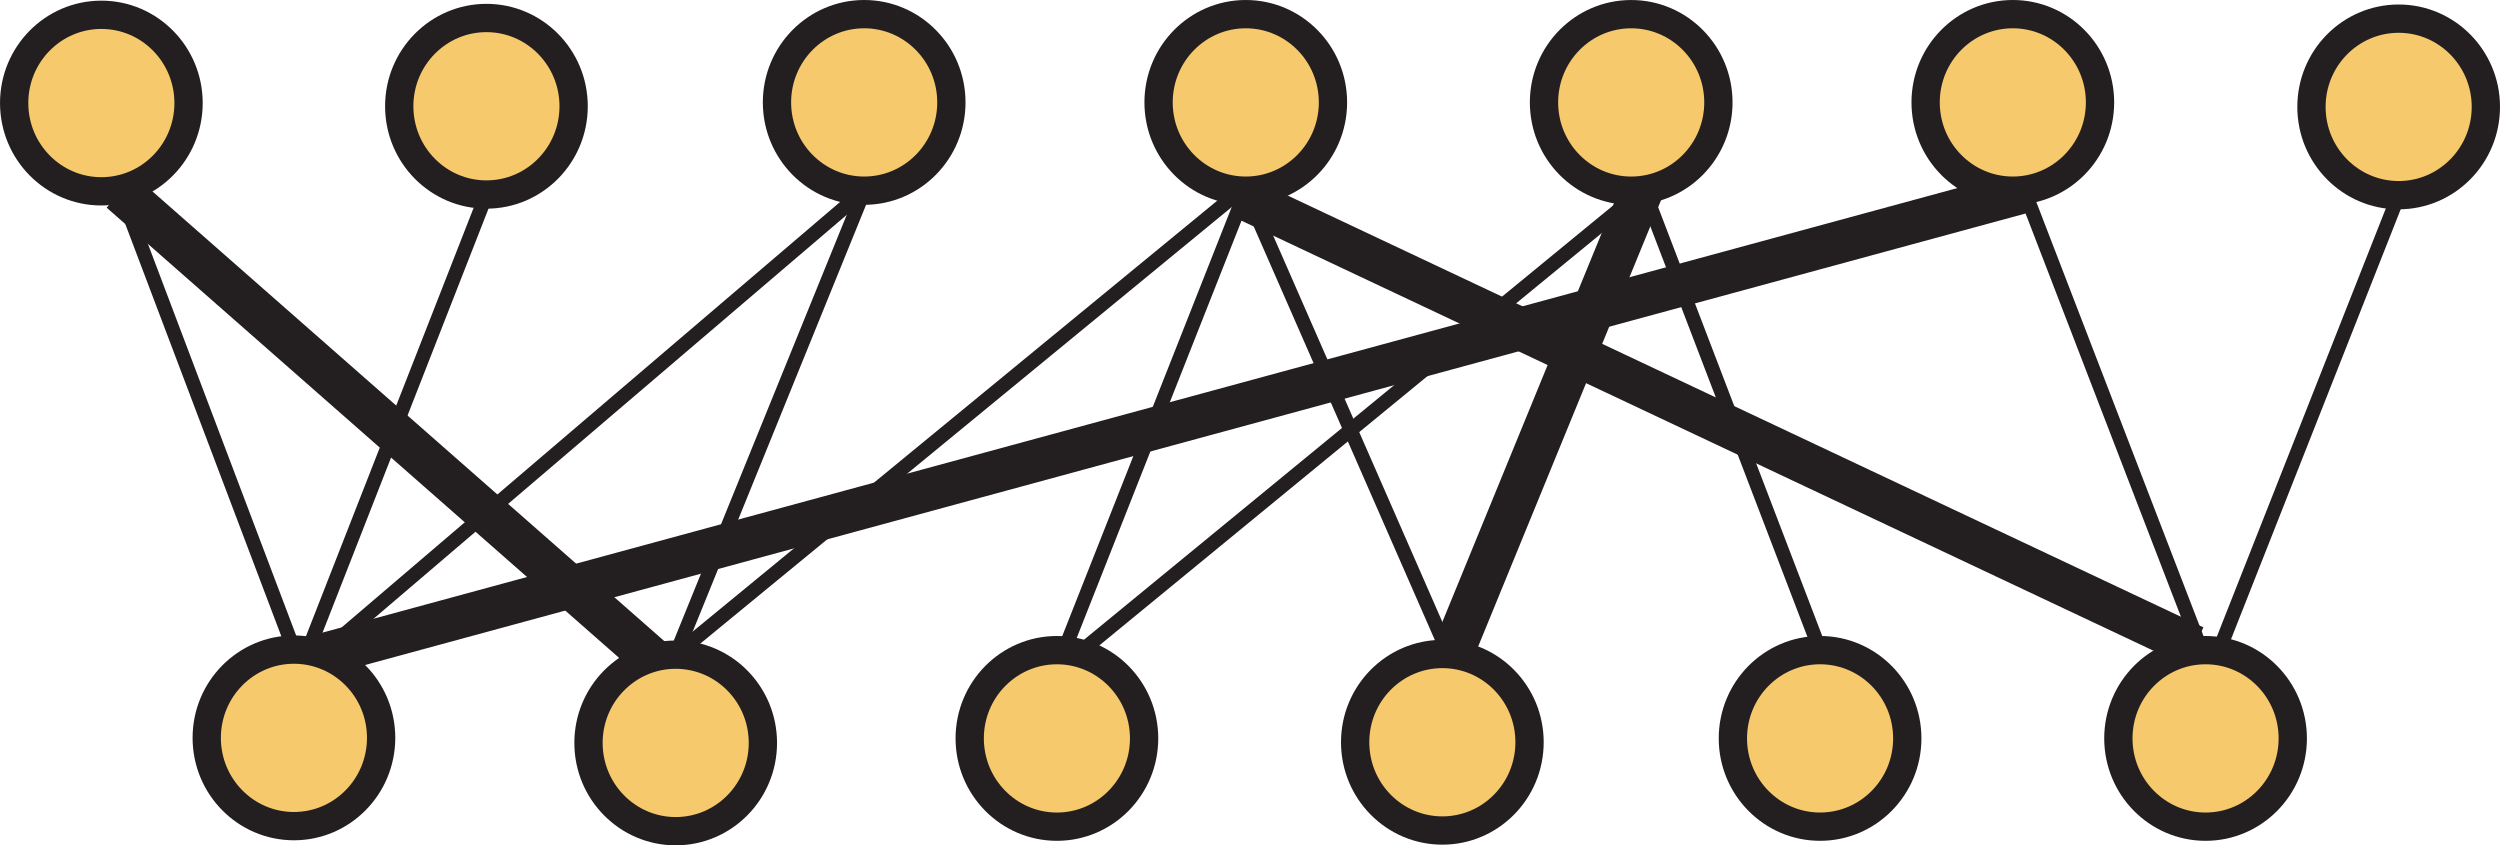 <?xml version="1.0" encoding="UTF-8" standalone="no"?>
<!-- Created with Inkscape (http://www.inkscape.org/) -->

<svg
   xmlns:dc="http://purl.org/dc/elements/1.1/"
   xmlns:cc="http://creativecommons.org/ns#"
   xmlns:rdf="http://www.w3.org/1999/02/22-rdf-syntax-ns#"
   xmlns:svg="http://www.w3.org/2000/svg"
   xmlns="http://www.w3.org/2000/svg"
   xmlns:sodipodi="http://sodipodi.sourceforge.net/DTD/sodipodi-0.dtd"
   xmlns:inkscape="http://www.inkscape.org/namespaces/inkscape"
   id="svg2"
   version="1.1"
   inkscape:version="0.91 r13725"
   xml:space="preserve"
   width="220.907"
   height="74.696"
   viewBox="0 0 220.907 74.696"
   sodipodi:docname="bipartite_graph_part_match.svg"><defs
     id="defs6"><clipPath
       clipPathUnits="userSpaceOnUse"
       id="clipPath16"><path
         d="M 0,180 72,180 72,0 0,0 0,180 Z"
         id="path18"
         inkscape:connector-curvature="0" /></clipPath></defs><sodipodi:namedview
     pagecolor="#ffffff"
     bordercolor="#666666"
     borderopacity="1"
     objecttolerance="10"
     gridtolerance="10"
     guidetolerance="10"
     inkscape:pageopacity="0"
     inkscape:pageshadow="2"
     inkscape:window-width="640"
     inkscape:window-height="480"
     id="namedview4"
     showgrid="false"
     fit-margin-top="0"
     fit-margin-left="0"
     fit-margin-right="0"
     fit-margin-bottom="0"
     inkscape:zoom="1.0488889"
     inkscape:cx="111.40981"
     inkscape:cy="37.565938"
     inkscape:window-x="0"
     inkscape:window-y="23"
     inkscape:window-maximized="0"
     inkscape:current-layer="g10" /><g
     id="g10"
     inkscape:groupmode="layer"
     inkscape:label="bipartite_graph_part_match"
     transform="matrix(1.25,0,0,-1.25,66.41,149.63)"><g
       id="g3816"
       transform="matrix(0,1,-1,0,125.061,54.591)"><g
         id="g12"><g
           clip-path="url(#clipPath16)"
           id="g14"><g
             transform="translate(19.154,103.476)"
             id="g20"><path
               inkscape:connector-curvature="0"
               id="path22"
               style="fill:#f6c96c;fill-opacity:1;fill-rule:nonzero;stroke:none"
               d="m 0,0 c 0,3.404 -2.793,6.164 -6.238,6.164 -3.448,0 -6.241,-2.76 -6.241,-6.164 0,-3.402 2.793,-6.164 6.241,-6.164 C -2.793,-6.164 0,-3.402 0,0" /></g><g
             transform="translate(19.154,103.476)"
             id="g24"><path
               inkscape:connector-curvature="0"
               id="path26"
               style="fill:none;stroke:#231f20;stroke-width:2;stroke-linecap:butt;stroke-linejoin:miter;stroke-miterlimit:4;stroke-dasharray:none;stroke-opacity:1"
               d="m 0,0 c 0,3.404 -2.793,6.164 -6.238,6.164 -3.448,0 -6.241,-2.76 -6.241,-6.164 0,-3.402 2.793,-6.164 6.241,-6.164 C -2.793,-6.164 0,-3.402 0,0 Z" /></g><g
             transform="translate(19.155,49.527)"
             id="g28"><path
               inkscape:connector-curvature="0"
               id="path30"
               style="fill:#f6c96c;fill-opacity:1;fill-rule:nonzero;stroke:none"
               d="m 0,0 c 0,3.404 -2.793,6.164 -6.238,6.164 -3.448,0 -6.241,-2.76 -6.241,-6.164 0,-3.402 2.793,-6.164 6.241,-6.164 C -2.793,-6.164 0,-3.402 0,0" /></g><g
             transform="translate(19.155,49.527)"
             id="g32"><path
               inkscape:connector-curvature="0"
               id="path34"
               style="fill:none;stroke:#231f20;stroke-width:2;stroke-linecap:butt;stroke-linejoin:miter;stroke-miterlimit:4;stroke-dasharray:none;stroke-opacity:1"
               d="m 0,0 c 0,3.404 -2.793,6.164 -6.238,6.164 -3.448,0 -6.241,-2.76 -6.241,-6.164 0,-3.402 2.793,-6.164 6.241,-6.164 C -2.793,-6.164 0,-3.402 0,0 Z" /></g><g
             transform="translate(63.841,143.803)"
             id="g36"><path
               inkscape:connector-curvature="0"
               id="path38"
               style="fill:#f6c96c;fill-opacity:1;fill-rule:nonzero;stroke:none"
               d="m 0,0 c 0,3.404 -2.793,6.164 -6.238,6.164 -3.448,0 -6.241,-2.76 -6.241,-6.164 0,-3.402 2.793,-6.164 6.241,-6.164 C -2.793,-6.164 0,-3.402 0,0" /></g><g
             transform="translate(63.841,143.803)"
             id="g40"><path
               inkscape:connector-curvature="0"
               id="path42"
               style="fill:none;stroke:#231f20;stroke-width:2;stroke-linecap:butt;stroke-linejoin:miter;stroke-miterlimit:4;stroke-dasharray:none;stroke-opacity:1"
               d="m 0,0 c 0,3.404 -2.793,6.164 -6.238,6.164 -3.448,0 -6.241,-2.76 -6.241,-6.164 0,-3.402 2.793,-6.164 6.241,-6.164 C -2.793,-6.164 0,-3.402 0,0 Z" /></g><g
             transform="translate(64.113,117.1)"
             id="g44"><path
               inkscape:connector-curvature="0"
               id="path46"
               style="fill:#f6c96c;fill-opacity:1;fill-rule:nonzero;stroke:none"
               d="m 0,0 c 0,3.404 -2.793,6.164 -6.238,6.164 -3.448,0 -6.241,-2.76 -6.241,-6.164 0,-3.402 2.793,-6.164 6.241,-6.164 C -2.793,-6.164 0,-3.402 0,0" /></g><g
             transform="translate(64.113,117.1)"
             id="g48"><path
               inkscape:connector-curvature="0"
               id="path50"
               style="fill:none;stroke:#231f20;stroke-width:2;stroke-linecap:butt;stroke-linejoin:miter;stroke-miterlimit:4;stroke-dasharray:none;stroke-opacity:1"
               d="m 0,0 c 0,3.404 -2.793,6.164 -6.238,6.164 -3.448,0 -6.241,-2.76 -6.241,-6.164 0,-3.402 2.793,-6.164 6.241,-6.164 C -2.793,-6.164 0,-3.402 0,0 Z" /></g><g
             transform="translate(63.795,8.627)"
             id="g52"><path
               inkscape:connector-curvature="0"
               id="path54"
               style="fill:#f6c96c;fill-opacity:1;fill-rule:nonzero;stroke:none"
               d="m 0,0 c 0,3.404 -2.793,6.164 -6.238,6.164 -3.448,0 -6.241,-2.76 -6.241,-6.164 0,-3.402 2.793,-6.164 6.241,-6.164 C -2.793,-6.164 0,-3.402 0,0" /></g><g
             transform="translate(63.795,8.627)"
             id="g56"><path
               inkscape:connector-curvature="0"
               id="path58"
               style="fill:none;stroke:#231f20;stroke-width:2;stroke-linecap:butt;stroke-linejoin:miter;stroke-miterlimit:4;stroke-dasharray:none;stroke-opacity:1"
               d="m 0,0 c 0,3.404 -2.793,6.164 -6.238,6.164 -3.448,0 -6.241,-2.76 -6.241,-6.164 0,-3.402 2.793,-6.164 6.241,-6.164 C -2.793,-6.164 0,-3.402 0,0 Z" /></g><g
             transform="translate(19.155,49.527)"
             id="g60"><path
               inkscape:connector-curvature="0"
               id="path62"
               style="fill:none;stroke:#231f20;stroke-width:1;stroke-linecap:butt;stroke-linejoin:miter;stroke-miterlimit:4;stroke-dasharray:none;stroke-opacity:1"
               d="M 0,0 32.679,12.506" /></g><g
             transform="translate(51.016,62.85)"
             id="g64"><path
               inkscape:connector-curvature="0"
               id="path66"
               style="fill:none;stroke:#231f20;stroke-width:1;stroke-linecap:butt;stroke-linejoin:miter;stroke-miterlimit:4;stroke-dasharray:none;stroke-opacity:1"
               d="M 0,0 -32.425,39.509" /></g><g
             transform="translate(51.635,90.125)"
             id="g68"><path
               inkscape:connector-curvature="0"
               id="path70"
               style="fill:none;stroke:#231f20;stroke-width:1;stroke-linecap:butt;stroke-linejoin:miter;stroke-miterlimit:4;stroke-dasharray:none;stroke-opacity:1"
               d="M 0,0 -33.044,-14.47" /></g><g
             transform="translate(51.635,90.125)"
             id="g72"><path
               inkscape:connector-curvature="0"
               id="path74"
               style="fill:none;stroke:#231f20;stroke-width:1;stroke-linecap:butt;stroke-linejoin:miter;stroke-miterlimit:4;stroke-dasharray:none;stroke-opacity:1"
               d="M 0,0 -33.044,13.051" /></g><g
             transform="translate(18.318,22.252)"
             id="g76"><path
               inkscape:connector-curvature="0"
               id="path78"
               style="fill:none;stroke:#231f20;stroke-width:1;stroke-linecap:butt;stroke-linejoin:miter;stroke-miterlimit:4;stroke-dasharray:none;stroke-opacity:1"
               d="M 0,0 33.242,12.805" /></g><g
             transform="translate(18.863,21.434)"
             id="g80"><path
               inkscape:connector-curvature="0"
               id="path82"
               style="fill:none;stroke:#231f20;stroke-width:1;stroke-linecap:butt;stroke-linejoin:miter;stroke-miterlimit:4;stroke-dasharray:none;stroke-opacity:1"
               d="M 0,0 32.453,-12.807" /></g><g
             transform="translate(19.408,23.068)"
             id="g84"><path
               inkscape:connector-curvature="0"
               id="path86"
               style="fill:#231f20;fill-opacity:1;fill-rule:nonzero;stroke:#231f20;stroke-width:3;stroke-linecap:butt;stroke-linejoin:miter;stroke-miterlimit:4;stroke-dasharray:none;stroke-opacity:1"
               d="M 0,0 31.607,67.029" /></g><g
             transform="translate(18.835,130.424)"
             id="g88"><path
               inkscape:connector-curvature="0"
               id="path90"
               style="fill:none;stroke:#231f20;stroke-width:1;stroke-linecap:butt;stroke-linejoin:miter;stroke-miterlimit:4;stroke-dasharray:none;stroke-opacity:1"
               d="M 0,0 32.454,-39.509" /></g><g
             transform="translate(19.408,156.31)"
             id="g92"><path
               inkscape:connector-curvature="0"
               id="path94"
               style="fill:none;stroke:#231f20;stroke-width:1;stroke-linecap:butt;stroke-linejoin:miter;stroke-miterlimit:4;stroke-dasharray:none;stroke-opacity:1"
               d="M 0,0 31.954,-12.507" /></g><g
             transform="translate(18.835,130.424)"
             id="g96"><path
               inkscape:connector-curvature="0"
               id="path98"
               style="fill:none;stroke:#231f20;stroke-width:1;stroke-linecap:butt;stroke-linejoin:miter;stroke-miterlimit:4;stroke-dasharray:none;stroke-opacity:1"
               d="M 0,0 32.799,-13.324" /></g><g
             transform="translate(18.863,155.493)"
             id="g100"><path
               inkscape:connector-curvature="0"
               id="path102"
               style="fill:none;stroke:#231f20;stroke-width:1;stroke-linecap:butt;stroke-linejoin:miter;stroke-miterlimit:4;stroke-dasharray:none;stroke-opacity:1"
               d="M 0,0 32.771,-38.393" /></g><g
             transform="translate(19.192,157.411)"
             id="g104"><path
               inkscape:connector-curvature="0"
               id="path106"
               style="fill:none;stroke:#231f20;stroke-width:1;stroke-linecap:butt;stroke-linejoin:miter;stroke-miterlimit:4;stroke-dasharray:none;stroke-opacity:1"
               d="M 0,0 32.368,12.251" /></g><g
             transform="translate(51.834,62.033)"
             id="g108"><path
               inkscape:connector-curvature="0"
               id="path110"
               style="fill:#231f20;fill-opacity:1;fill-rule:nonzero;stroke:#231f20;stroke-width:3;stroke-linecap:butt;stroke-linejoin:miter;stroke-miterlimit:4;stroke-dasharray:none;stroke-opacity:1"
               d="M 0,0 -33.243,13.622" /></g><g
             transform="translate(51.56,35.057)"
             id="g112"><path
               inkscape:connector-curvature="0"
               id="path114"
               style="fill:#231f20;fill-opacity:1;fill-rule:nonzero;stroke:#231f20;stroke-width:3;stroke-linecap:butt;stroke-linejoin:miter;stroke-miterlimit:4;stroke-dasharray:none;stroke-opacity:1"
               d="M 0,0 -32.97,121.253" /></g><g
             transform="translate(18.046,131.514)"
             id="g116"><path
               inkscape:connector-curvature="0"
               id="path118"
               style="fill:#231f20;fill-opacity:1;fill-rule:nonzero;stroke:#231f20;stroke-width:3;stroke-linecap:butt;stroke-linejoin:miter;stroke-miterlimit:4;stroke-dasharray:none;stroke-opacity:1"
               d="M 0,0 33.515,38.147" /></g><g
             transform="translate(19.192,157.411)"
             id="g120"><path
               inkscape:connector-curvature="0"
               id="path122"
               style="fill:#f6c96c;fill-opacity:1;fill-rule:nonzero;stroke:none"
               d="m 0,0 c 0,3.404 -2.793,6.164 -6.238,6.164 -3.448,0 -6.241,-2.76 -6.241,-6.164 0,-3.402 2.793,-6.164 6.241,-6.164 C -2.793,-6.164 0,-3.402 0,0" /></g><g
             transform="translate(19.192,157.411)"
             id="g124"><path
               inkscape:connector-curvature="0"
               id="path126"
               style="fill:none;stroke:#231f20;stroke-width:2;stroke-linecap:butt;stroke-linejoin:miter;stroke-miterlimit:4;stroke-dasharray:none;stroke-opacity:1"
               d="m 0,0 c 0,3.404 -2.793,6.164 -6.238,6.164 -3.448,0 -6.241,-2.76 -6.241,-6.164 0,-3.402 2.793,-6.164 6.241,-6.164 C -2.793,-6.164 0,-3.402 0,0 Z" /></g><g
             transform="translate(64.067,171.024)"
             id="g128"><path
               inkscape:connector-curvature="0"
               id="path130"
               style="fill:#f6c96c;fill-opacity:1;fill-rule:nonzero;stroke:none"
               d="m 0,0 c 0,3.404 -2.793,6.164 -6.238,6.164 -3.448,0 -6.241,-2.76 -6.241,-6.164 0,-3.402 2.793,-6.164 6.241,-6.164 C -2.793,-6.164 0,-3.402 0,0" /></g><g
             transform="translate(64.067,171.024)"
             id="g132"><path
               inkscape:connector-curvature="0"
               id="path134"
               style="fill:none;stroke:#231f20;stroke-width:2;stroke-linecap:butt;stroke-linejoin:miter;stroke-miterlimit:4;stroke-dasharray:none;stroke-opacity:1"
               d="m 0,0 c 0,3.404 -2.793,6.164 -6.238,6.164 -3.448,0 -6.241,-2.76 -6.241,-6.164 0,-3.402 2.793,-6.164 6.241,-6.164 C -2.793,-6.164 0,-3.402 0,0 Z" /></g><g
             transform="translate(18.835,130.424)"
             id="g136"><path
               inkscape:connector-curvature="0"
               id="path138"
               style="fill:#f6c96c;fill-opacity:1;fill-rule:nonzero;stroke:none"
               d="m 0,0 c 0,3.404 -2.793,6.164 -6.238,6.164 -3.448,0 -6.241,-2.76 -6.241,-6.164 0,-3.402 2.793,-6.164 6.241,-6.164 C -2.793,-6.164 0,-3.402 0,0" /></g><g
             transform="translate(18.835,130.424)"
             id="g140"><path
               inkscape:connector-curvature="0"
               id="path142"
               style="fill:none;stroke:#231f20;stroke-width:2;stroke-linecap:butt;stroke-linejoin:miter;stroke-miterlimit:4;stroke-dasharray:none;stroke-opacity:1"
               d="m 0,0 c 0,3.404 -2.793,6.164 -6.238,6.164 -3.448,0 -6.241,-2.76 -6.241,-6.164 0,-3.402 2.793,-6.164 6.241,-6.164 C -2.793,-6.164 0,-3.402 0,0 Z" /></g><g
             transform="translate(64.113,90.125)"
             id="g144"><path
               inkscape:connector-curvature="0"
               id="path146"
               style="fill:#f6c96c;fill-opacity:1;fill-rule:nonzero;stroke:none"
               d="m 0,0 c 0,3.404 -2.793,6.164 -6.238,6.164 -3.448,0 -6.241,-2.76 -6.241,-6.164 0,-3.402 2.793,-6.164 6.241,-6.164 C -2.793,-6.164 0,-3.402 0,0" /></g><g
             transform="translate(64.113,90.125)"
             id="g148"><path
               inkscape:connector-curvature="0"
               id="path150"
               style="fill:none;stroke:#231f20;stroke-width:2;stroke-linecap:butt;stroke-linejoin:miter;stroke-miterlimit:4;stroke-dasharray:none;stroke-opacity:1"
               d="m 0,0 c 0,3.404 -2.793,6.164 -6.238,6.164 -3.448,0 -6.241,-2.76 -6.241,-6.164 0,-3.402 2.793,-6.164 6.241,-6.164 C -2.793,-6.164 0,-3.402 0,0 Z" /></g><g
             transform="translate(18.882,76.228)"
             id="g152"><path
               inkscape:connector-curvature="0"
               id="path154"
               style="fill:#f6c96c;fill-opacity:1;fill-rule:nonzero;stroke:none"
               d="m 0,0 c 0,3.405 -2.793,6.165 -6.238,6.165 -3.448,0 -6.241,-2.76 -6.241,-6.165 0,-3.402 2.793,-6.163 6.241,-6.163 C -2.793,-6.163 0,-3.402 0,0" /></g><g
             transform="translate(18.882,76.228)"
             id="g156"><path
               inkscape:connector-curvature="0"
               id="path158"
               style="fill:none;stroke:#231f20;stroke-width:2;stroke-linecap:butt;stroke-linejoin:miter;stroke-miterlimit:4;stroke-dasharray:none;stroke-opacity:1"
               d="m 0,0 c 0,3.405 -2.793,6.165 -6.238,6.165 -3.448,0 -6.241,-2.76 -6.241,-6.165 0,-3.402 2.793,-6.163 6.241,-6.163 C -2.793,-6.163 0,-3.402 0,0 Z" /></g><g
             transform="translate(64.112,62.879)"
             id="g160"><path
               inkscape:connector-curvature="0"
               id="path162"
               style="fill:#f6c96c;fill-opacity:1;fill-rule:nonzero;stroke:none"
               d="m 0,0 c 0,3.404 -2.793,6.164 -6.238,6.164 -3.448,0 -6.241,-2.76 -6.241,-6.164 0,-3.402 2.793,-6.164 6.241,-6.164 C -2.793,-6.164 0,-3.402 0,0" /></g><g
             transform="translate(64.112,62.879)"
             id="g164"><path
               inkscape:connector-curvature="0"
               id="path166"
               style="fill:none;stroke:#231f20;stroke-width:2;stroke-linecap:butt;stroke-linejoin:miter;stroke-miterlimit:4;stroke-dasharray:none;stroke-opacity:1"
               d="m 0,0 c 0,3.404 -2.793,6.164 -6.238,6.164 -3.448,0 -6.241,-2.76 -6.241,-6.164 0,-3.402 2.793,-6.164 6.241,-6.164 C -2.793,-6.164 0,-3.402 0,0 Z" /></g><g
             transform="translate(64.113,35.902)"
             id="g168"><path
               inkscape:connector-curvature="0"
               id="path170"
               style="fill:#f6c96c;fill-opacity:1;fill-rule:nonzero;stroke:none"
               d="m 0,0 c 0,3.404 -2.793,6.164 -6.238,6.164 -3.448,0 -6.241,-2.76 -6.241,-6.164 0,-3.402 2.793,-6.164 6.241,-6.164 C -2.793,-6.164 0,-3.402 0,0" /></g><g
             transform="translate(64.113,35.902)"
             id="g172"><path
               inkscape:connector-curvature="0"
               id="path174"
               style="fill:none;stroke:#231f20;stroke-width:2;stroke-linecap:butt;stroke-linejoin:miter;stroke-miterlimit:4;stroke-dasharray:none;stroke-opacity:1"
               d="m 0,0 c 0,3.404 -2.793,6.164 -6.238,6.164 -3.448,0 -6.241,-2.76 -6.241,-6.164 0,-3.402 2.793,-6.164 6.241,-6.164 C -2.793,-6.164 0,-3.402 0,0 Z" /></g><g
             transform="translate(19.154,22.277)"
             id="g176"><path
               inkscape:connector-curvature="0"
               id="path178"
               style="fill:#f6c96c;fill-opacity:1;fill-rule:nonzero;stroke:none"
               d="m 0,0 c 0,3.404 -2.793,6.164 -6.238,6.164 -3.448,0 -6.241,-2.76 -6.241,-6.164 0,-3.402 2.793,-6.164 6.241,-6.164 C -2.793,-6.164 0,-3.402 0,0" /></g><g
             transform="translate(19.154,22.277)"
             id="g180"><path
               inkscape:connector-curvature="0"
               id="path182"
               style="fill:none;stroke:#231f20;stroke-width:2;stroke-linecap:butt;stroke-linejoin:miter;stroke-miterlimit:4;stroke-dasharray:none;stroke-opacity:1"
               d="m 0,0 c 0,3.404 -2.793,6.164 -6.238,6.164 -3.448,0 -6.241,-2.76 -6.241,-6.164 0,-3.402 2.793,-6.164 6.241,-6.164 C -2.793,-6.164 0,-3.402 0,0 Z" /></g></g></g></g></g></svg>